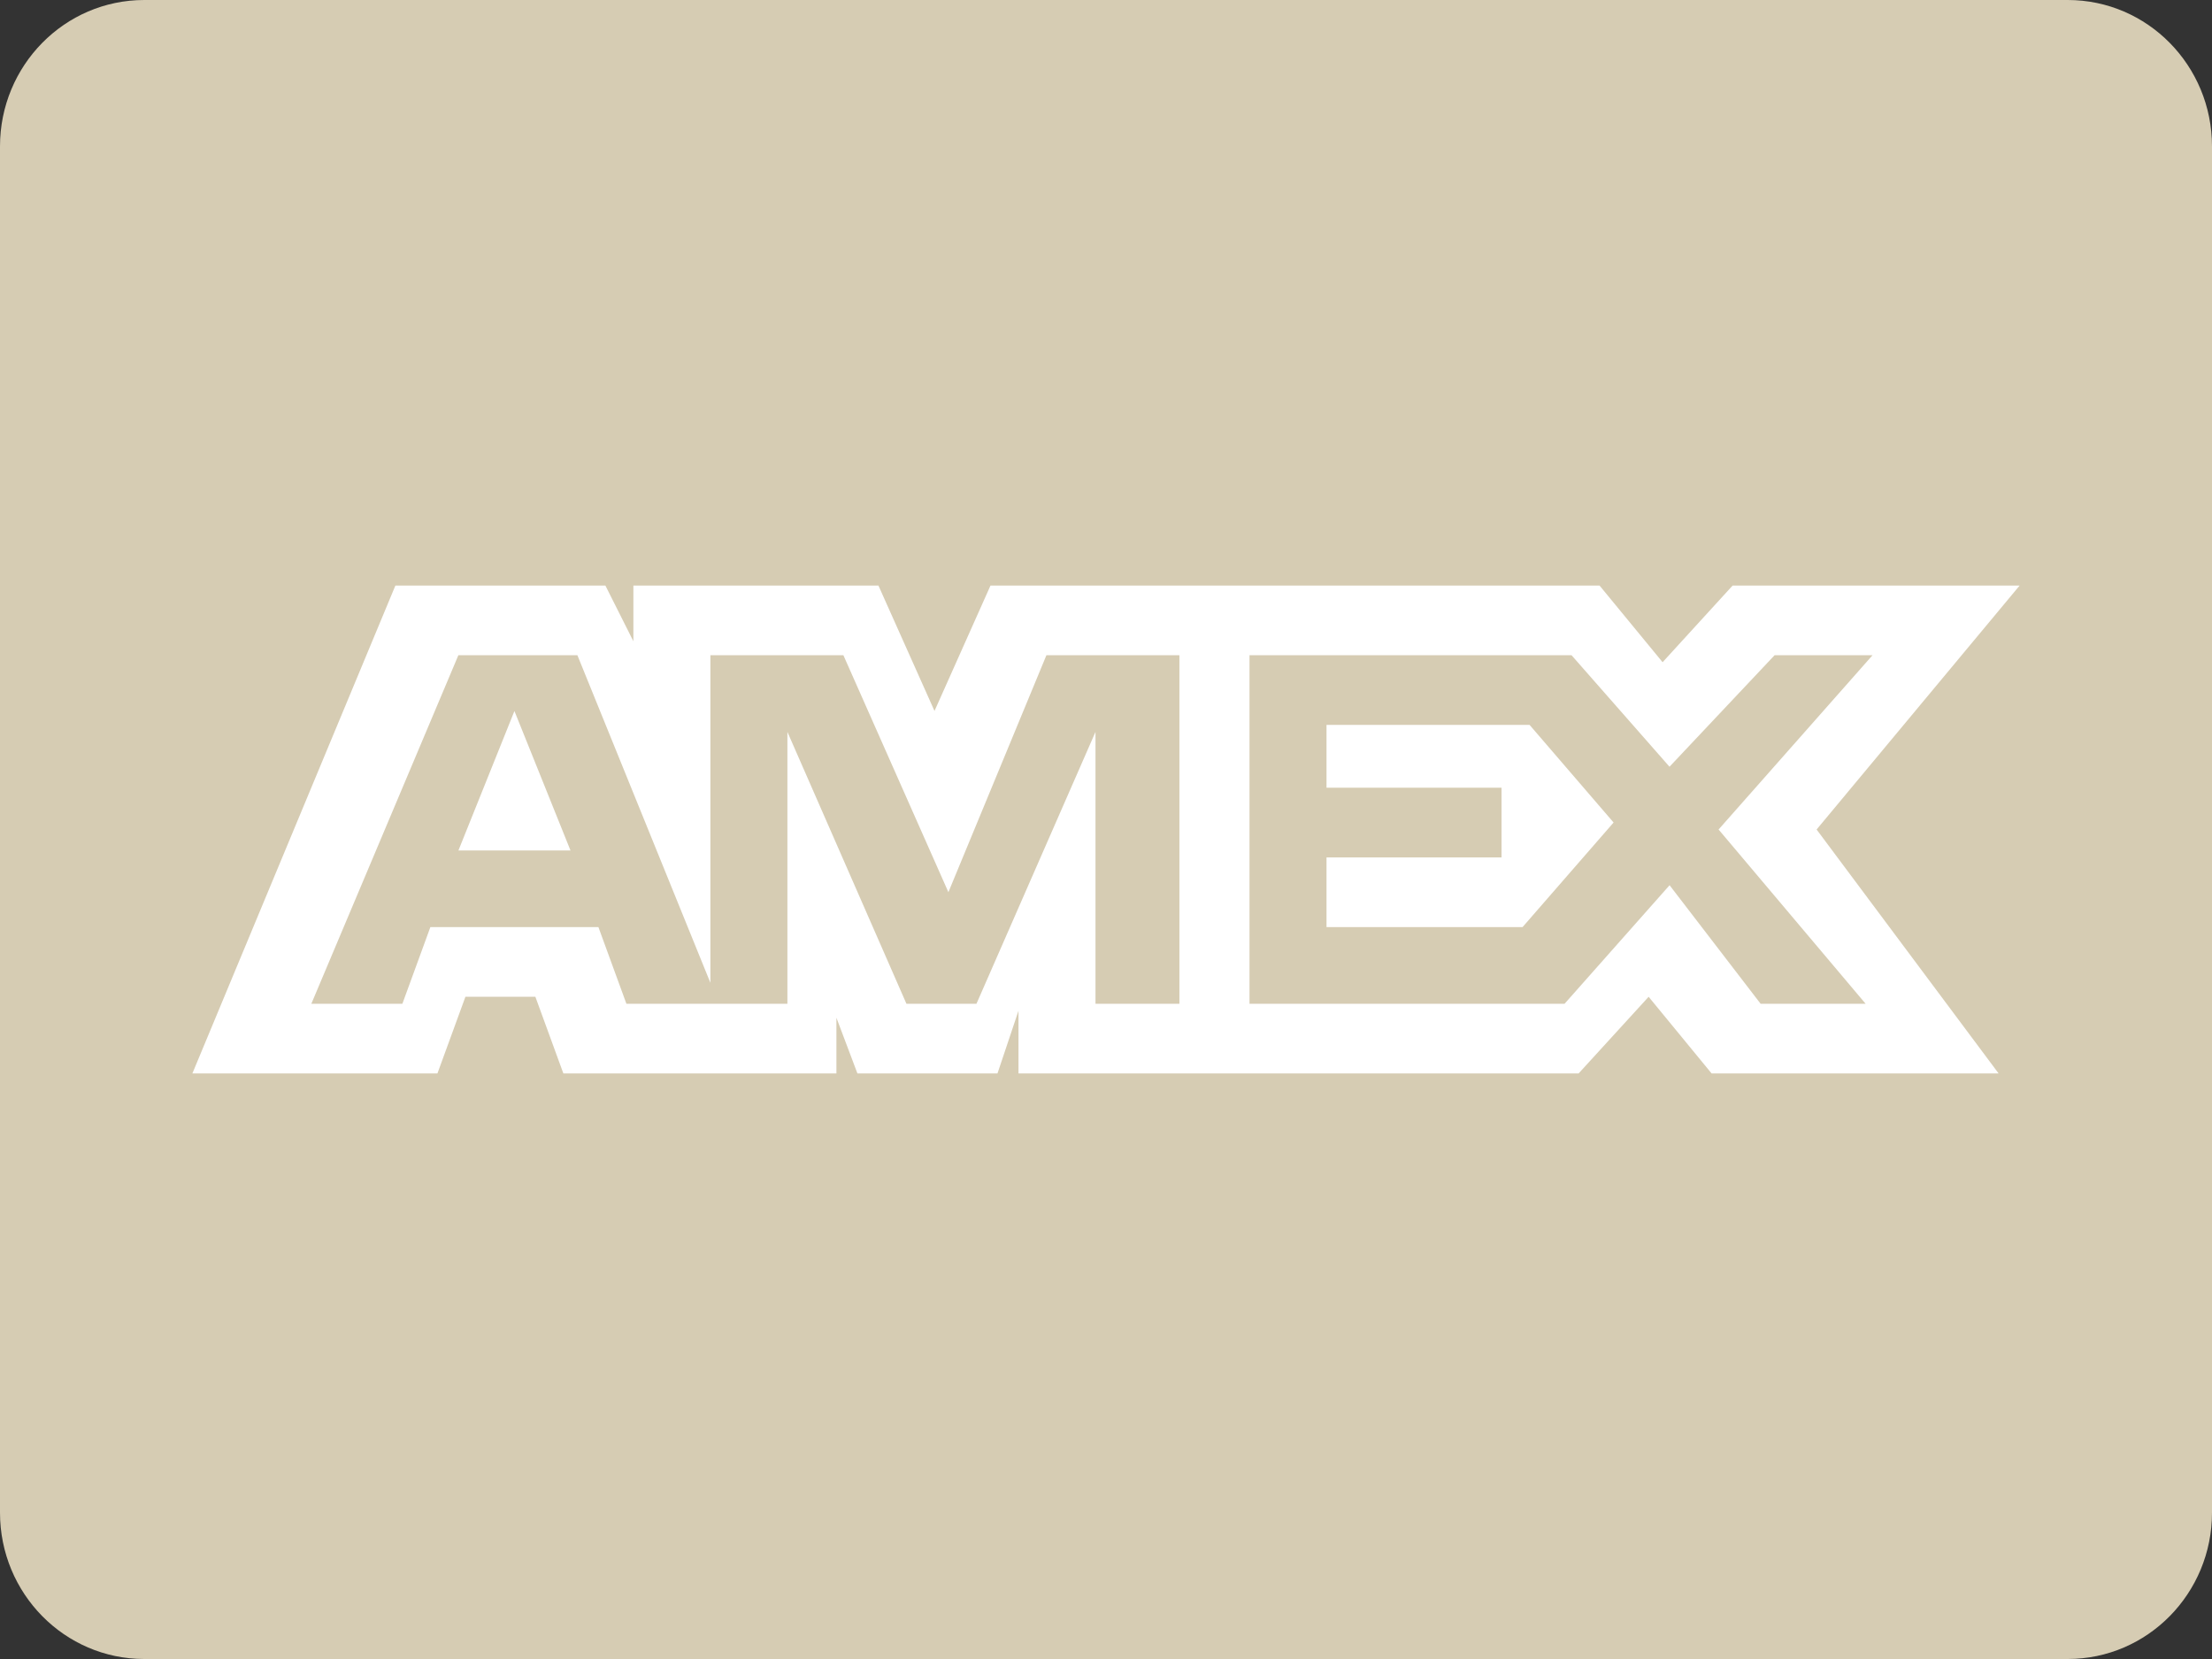 <?xml version="1.0" encoding="UTF-8"?>
<svg width="32px" height="24px" viewBox="0 0 32 24" version="1.1" xmlns="http://www.w3.org/2000/svg" xmlns:xlink="http://www.w3.org/1999/xlink">
    <rect x="0" y="0" width="32" height="24" fill="#333333" stroke="none"/>
    <!-- Generator: Sketch 60.1 (88133) - https://sketch.com -->
    <title>48px_amex</title>
    <desc>Created with Sketch.</desc>
    <g id="Symbols" stroke="none" stroke-width="1" fill="none" fill-rule="evenodd">
        <g id="Components/Footer/Desktop" transform="translate(-1165, -341)">
            <g id="Payment" transform="translate(1069, 341)">
                <g id="48px_amex" transform="translate(96, 0)">
                    <path d="M29.913,0 L2.087,0 C0.934,0 0,0.948 0,2.118 L0,21.882 C0,23.052 0.934,24 2.087,24 L29.913,24 C31.066,24 32,23.052 32,21.882 L32,2.118 C32,0.948 31.066,0 29.913,0 Z" id="Path" fill="#D6CCB3"></path>
                    <path d="M6.632,12.303 L8.253,12.303 L7.442,10.286 L6.632,12.303 Z M29.217,8.471 L25.065,8.471 L24.052,9.58 L23.14,8.471 L14.329,8.471 L13.519,10.285 L12.708,8.471 L9.163,8.471 L9.163,9.277 L8.758,8.471 L5.72,8.471 L2.783,15.529 L6.328,15.529 L6.733,14.42 L7.745,14.42 L8.15,15.529 L12.1,15.529 L12.1,14.723 L12.404,15.529 L14.43,15.529 L14.734,14.622 L14.734,15.529 L22.837,15.529 L23.85,14.42 L24.761,15.529 L28.913,15.529 L26.28,12 L29.217,8.471 Z M16.962,14.521 L15.848,14.521 L15.848,10.588 L14.126,14.521 L13.113,14.521 L11.391,10.588 L11.391,14.521 L9.062,14.521 L8.657,13.412 L6.226,13.412 L5.821,14.521 L4.504,14.521 L6.631,9.479 L8.353,9.479 L10.277,14.218 L10.277,9.479 L12.201,9.479 L13.72,12.907 L15.138,9.479 L17.062,9.479 L17.062,14.521 L16.962,14.521 L16.962,14.521 Z M26.989,14.521 L25.47,14.521 L24.153,12.806 L22.634,14.521 L18.076,14.521 L18.076,9.479 L22.735,9.479 L24.152,11.092 L25.672,9.479 L27.089,9.479 L24.862,12 L26.989,14.521 Z M19.19,10.487 L19.19,11.395 L21.722,11.395 L21.722,12.404 L19.19,12.404 L19.19,13.412 L22.026,13.412 L23.343,11.899 L22.128,10.487 L19.19,10.487 Z" id="Shape" fill="#FFFFFF" fill-rule="nonzero"></path>
                </g>
            </g>
        </g>
    </g>
</svg>